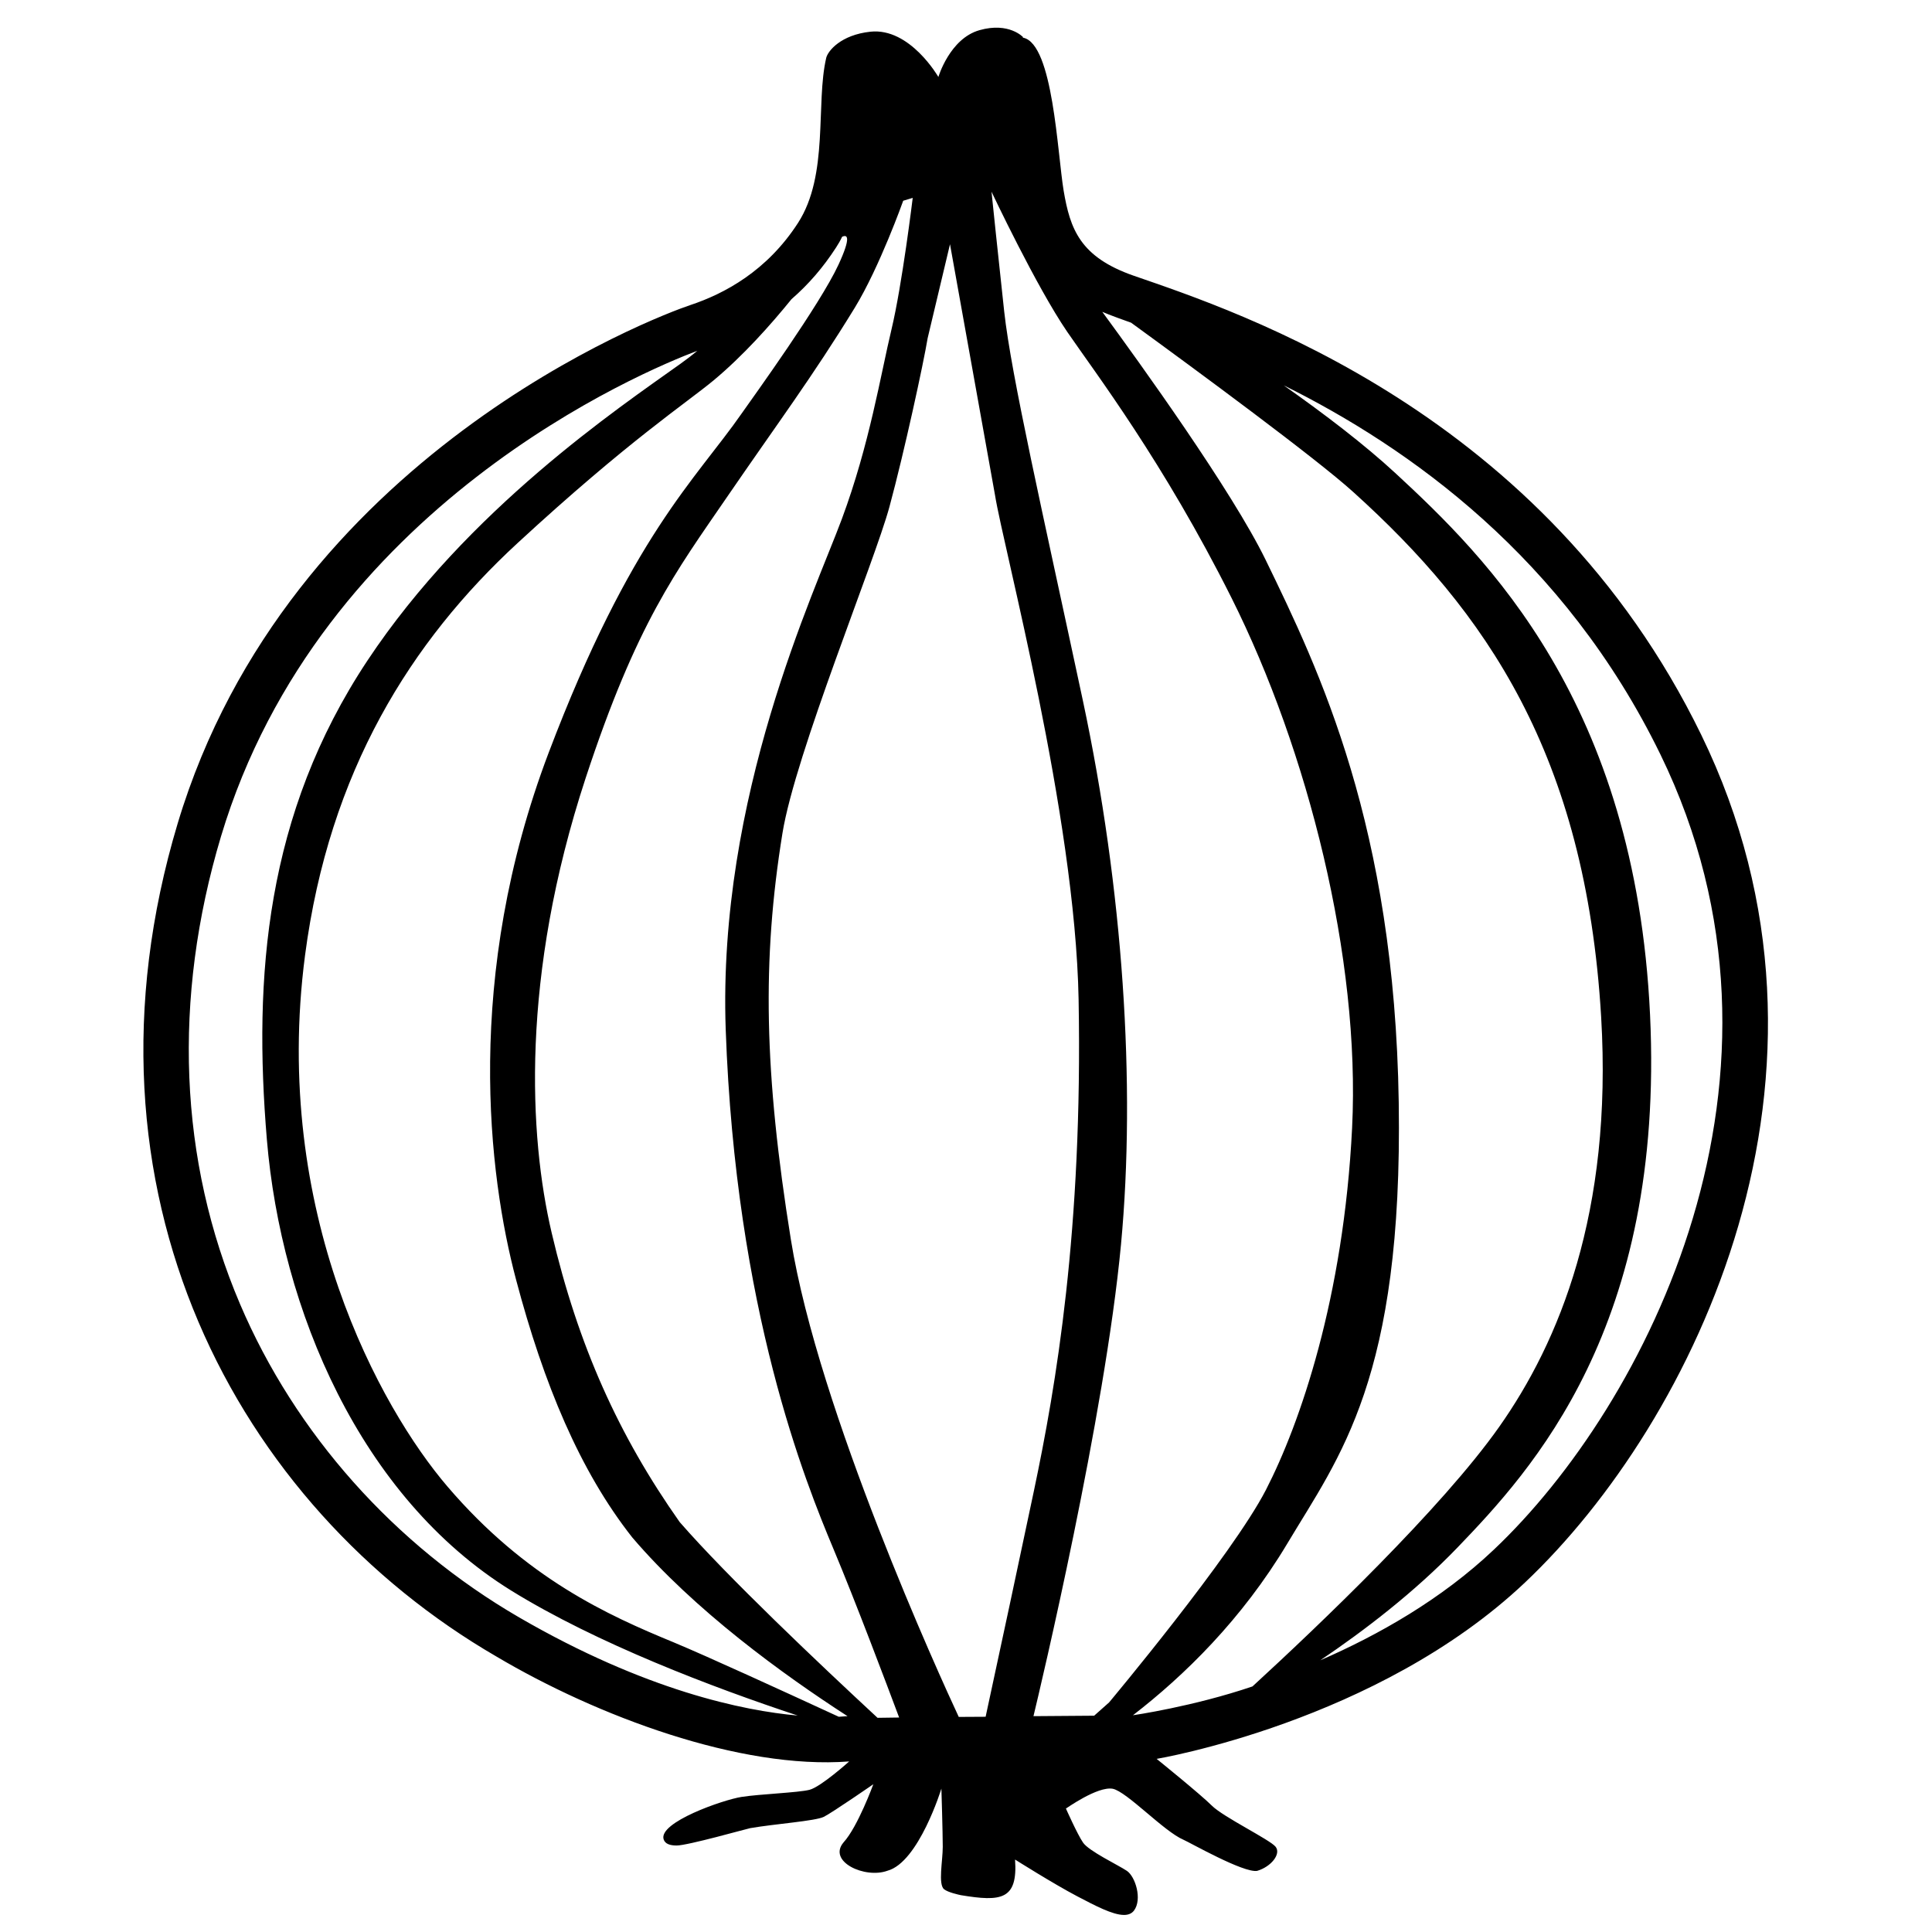 <svg viewBox="0 0 128 128" xmlns="http://www.w3.org/2000/svg" xmlns:xlink="http://www.w3.org/1999/xlink">
  <path d="M112.71,48.68c-10.42-21.4-30.69-28.02-37.59-30.41c-3.57-1.24-4.22-3.1-4.65-5.63c-0.42-2.53-0.7-9.71-2.67-10.14 c-0.02-0.01-0.04-0.01-0.07-0.01c0.04-0.01,0.06-0.02,0.06-0.02S66.86,1.44,64.89,2c-1.97,0.56-2.72,3.1-2.72,3.1s-1.88-3.28-4.5-3 c-1.97,0.21-2.82,1.28-2.93,1.73c-0.71,3.04,0.19,7.75-1.87,10.94s-4.88,4.69-7.13,5.44s-26.65,9.95-33.97,34.35 s3.94,45.22,21.12,55.19c6.65,3.94,16.14,7.5,23.37,6.95c0,0-1.88,1.69-2.63,1.88s-3.28,0.28-4.5,0.47 c-1.22,0.19-5.54,1.69-5.16,2.82c0.1,0.29,0.41,0.4,0.86,0.4c0.73,0,4.65-1.11,4.87-1.15c1.6-0.28,4.32-0.47,4.88-0.75 c0.56-0.28,3.28-2.16,3.28-2.16s-1.03,2.82-1.97,3.85c-1.08,1.27,1.41,2.43,2.91,1.88c2.07-0.56,3.57-5.44,3.57-5.44 s0.09,2.91,0.09,3.85s-0.32,2.49,0.09,2.82c0.27,0.21,0.97,0.36,1.11,0.39c2.66,0.44,3.78,0.32,3.59-2.36c0,0,2.53,1.6,4.13,2.44 c1.17,0.61,2.33,1.23,3.09,1.23c0.28,0,0.51-0.09,0.66-0.29c0.56-0.75,0.09-2.25-0.47-2.63s-2.53-1.31-2.91-1.88 c-0.38-0.56-1.13-2.25-1.13-2.25c0.02,0,2.09-1.49,3.1-1.31c0.94,0.19,3.38,2.82,4.69,3.38c0.44,0.19,3.98,2.21,4.88,2.06 c0.94-0.28,1.6-1.13,1.22-1.6c-0.38-0.47-3.47-1.97-4.22-2.72s-3.66-3.1-3.66-3.1s14.63-2.44,24.4-11.68 C112.25,94.24,123.63,71.1,112.71,48.68z M34.4,107.16c-8.27-4.8-14.84-12.18-18.5-20.77c-4.05-9.51-4.48-20.21-1.26-30.97 C21.23,33.46,42.7,24.56,46.2,23.24c-0.37,0.31-0.75,0.6-1.13,0.87C41,27.02,31,33.73,24.34,43.77 c-6.75,10.18-7.56,20.93-6.66,31.72c0.94,11.26,6.19,23.7,16.19,29.89c5.66,3.5,13.36,6.42,18.98,8.28 C49.26,113.34,42.77,112.01,34.4,107.16z M55.57,113.74c-3.73-1.72-8.68-3.99-10.96-4.94c-4.32-1.78-9.76-4.22-14.97-10.32 c-4.42-5.17-11.66-18.16-9.43-35.19c1.6-12.2,7.03-20.81,14.08-27.31c7.37-6.8,11.16-9.26,13-10.79c1.92-1.6,3.74-3.63,5.15-5.37 c1.13-0.98,2.11-2.12,2.95-3.42c0.15-0.23,0.29-0.47,0.4-0.71c0.35-0.17,0.62-0.01-0.24,1.85c-1.23,2.65-5.58,8.67-6.41,9.85 c-3.03,4.36-7.34,8.12-12.79,22.48c-5.63,14.85-3.99,28.02-2.16,34.91c1.83,6.9,4.22,12.67,7.7,17.08c4.11,4.82,10,9.09,14.26,11.84 C56.06,113.71,55.78,113.73,55.57,113.74z M58.14,113.81c-3.83-3.55-9.94-9.33-13.11-12.97c-4.04-5.73-6.73-11.69-8.48-19.16 c-1.5-6.38-2.07-16.97,2.25-30.13c3.38-10.28,5.98-13.68,9.36-18.61c3.38-4.93,5.65-7.95,8.47-12.55c1.65-2.7,3.21-7.09,3.21-7.09 l0.63-0.19c0,0-0.7,5.77-1.41,8.73c-0.71,2.96-1.45,7.6-3.28,12.53c-1.83,4.93-8.24,18.39-7.7,33.83c0.66,18.63,5.3,30.03,7.13,34.4 c1.46,3.48,3.56,9.05,4.36,11.19L58.14,113.81z M65.3,113.74l-1.78,0.01c-1.22-2.61-9.3-20.29-11.12-31.61 c-1.78-11.07-1.92-18.54-0.56-26.94c0.86-5.29,6.1-17.97,7.09-21.63c0.99-3.66,2.25-9.48,2.53-11.17l1.48-6.22l2.98,16.61 c0.56,3.52,5.31,21.17,5.54,33.41c0.28,15.3-1.5,25.64-2.96,32.57C67.56,103.24,66.25,109.34,65.3,113.74z M73.48,112.79l-0.99,0.88 l-4.02,0.03c0.44-1.82,4.73-19.86,5.8-31.26c0.99-10.57,0.14-23.51-2.53-36.04C69.06,33.87,67,24.9,66.53,20.63 c-0.34-3.09-0.84-7.93-0.84-7.93s2.96,6.28,5.02,9.29c1.85,2.7,6.38,8.63,10.89,17.64c5.04,10.07,8.54,23.84,7.98,35.1 s-3.46,19.61-5.71,23.98C81.62,103.07,73.48,112.79,73.48,112.79z M75.06,113.64c3.38-2.61,7.21-6.33,10.23-11.38 c3.44-5.76,7.66-10.92,7.38-29.22c-0.28-18.3-5.26-28.63-8.82-35.95c-2.24-4.59-8.34-13.05-10.82-16.43 c0.34,0.16,1.79,0.68,1.91,0.72c4.37,3.18,12.26,8.99,14.72,11.22c8.73,7.88,15.39,17.36,16.42,34.77 c0.77,12.99-2.8,21.56-6.76,27.17c-3.8,5.39-11.95,13.16-16.34,17.19C79.04,113.07,75.06,113.64,75.06,113.64z M98.97,102.67 c-3.47,3.29-7.66,5.66-11.5,7.33c2.92-1.97,6.24-4.51,9.09-7.47c4.9-5.1,13.74-14.6,12.76-35.3c-0.98-20.7-10.84-30.31-16.89-35.9 c-2-1.85-4.65-3.88-7.38-5.8c8.3,4.12,18.59,11.39,24.96,24.46C120.35,71.21,109.07,93.12,98.97,102.67z"/>
</svg>